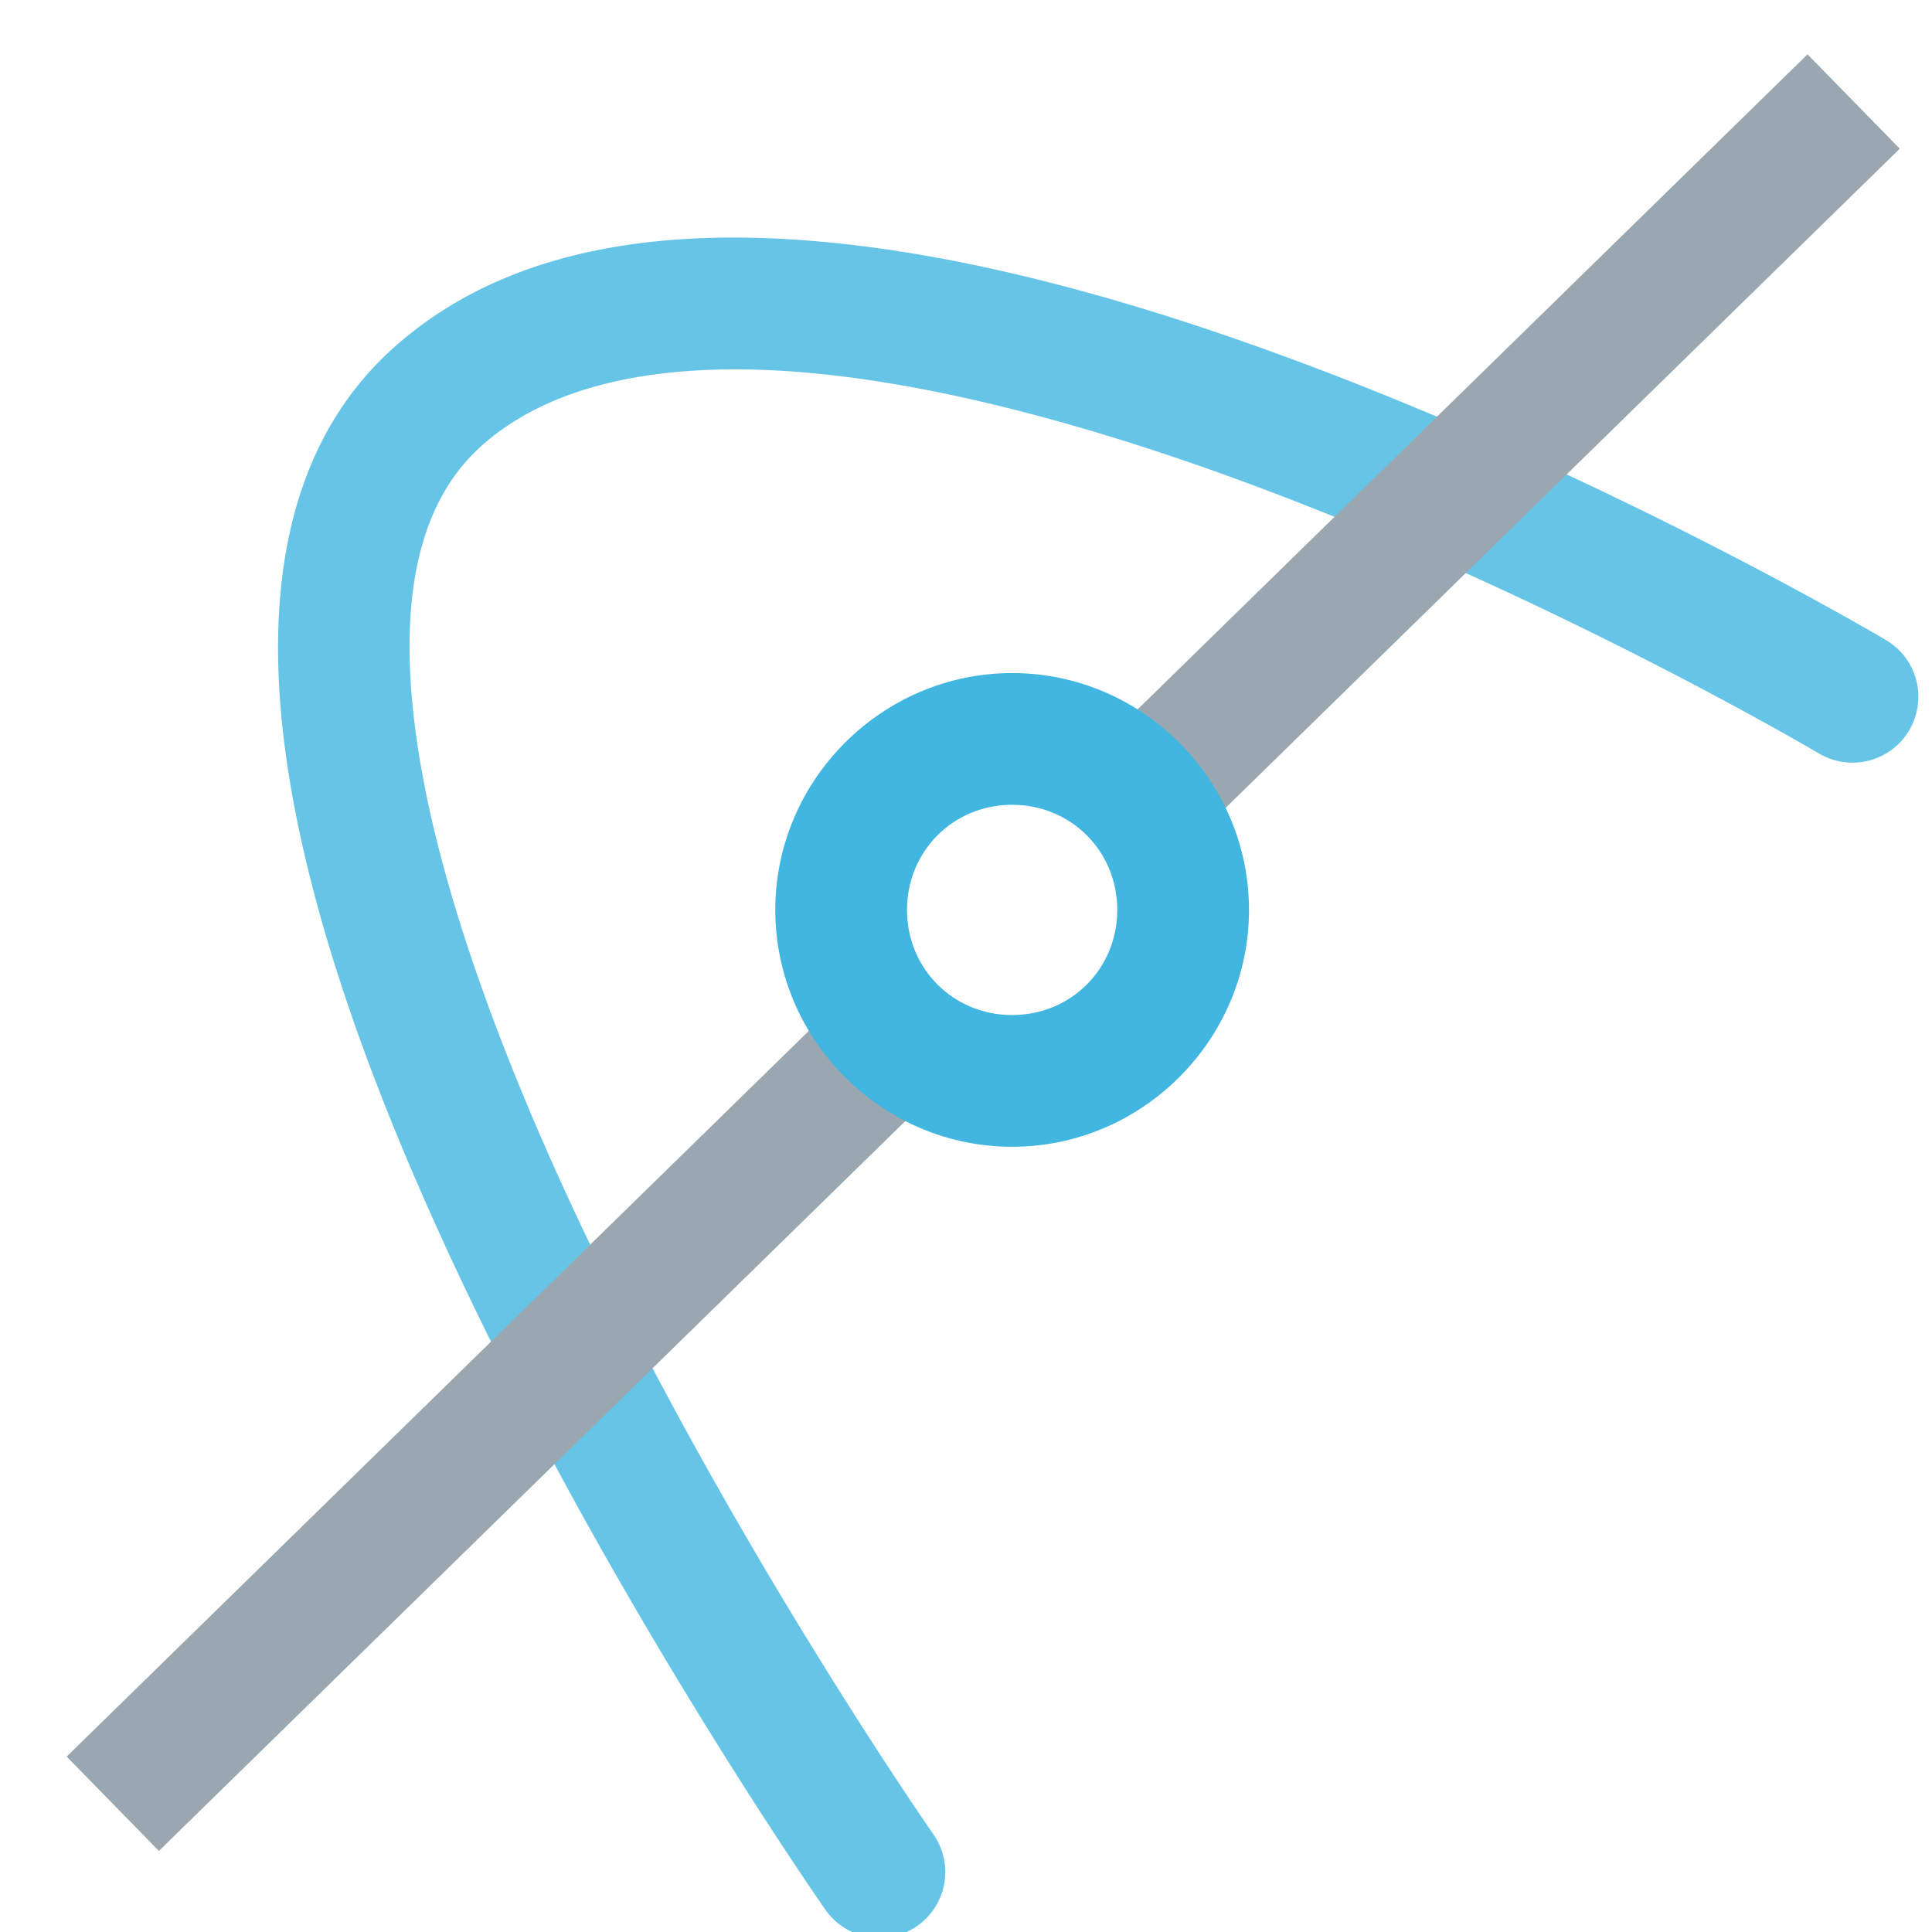 <?xml version="1.0" encoding="UTF-8" standalone="no"?>
<!-- Created with Inkscape (http://www.inkscape.org/) -->

<svg
   width="220mm"
   height="220mm"
   viewBox="0 0 220 220"
   version="1.1"
   id="svg8594"
   inkscape:version="1.1.1 (c3084ef, 2021-09-22)"
   sodipodi:docname="zgeometry-mid-point-chord.svg"
   xmlns:inkscape="http://www.inkscape.org/namespaces/inkscape"
   xmlns:sodipodi="http://sodipodi.sourceforge.net/DTD/sodipodi-0.dtd"
   xmlns="http://www.w3.org/2000/svg"
   xmlns:svg="http://www.w3.org/2000/svg">
  <sodipodi:namedview
     id="namedview8596"
     pagecolor="#ffffff"
     bordercolor="#666666"
     borderopacity="1.0"
     inkscape:pageshadow="2"
     inkscape:pageopacity="0.0"
     inkscape:pagecheckerboard="0"
     inkscape:document-units="mm"
     showgrid="false"
     width="220mm"
     inkscape:zoom="0.76095916"
     inkscape:cx="381.75505"
     inkscape:cy="397.52462"
     inkscape:window-width="1440"
     inkscape:window-height="759"
     inkscape:window-x="-15"
     inkscape:window-y="25"
     inkscape:window-maximized="0"
     inkscape:current-layer="layer1" />
  <defs
     id="defs8591">
    <inkscape:path-effect
       effect="bspline"
       id="path-effect9344"
       is_visible="true"
       lpeversion="1"
       weight="33.333"
       steps="2"
       helper_size="0"
       apply_no_weight="true"
       apply_with_weight="true"
       only_selected="false" />
    <inkscape:path-effect
       effect="bspline"
       id="path-effect9316"
       is_visible="true"
       lpeversion="1"
       weight="33.333"
       steps="2"
       helper_size="0"
       apply_no_weight="true"
       apply_with_weight="true"
       only_selected="false" />
    <inkscape:path-effect
       effect="bspline"
       id="path-effect8844"
       is_visible="true"
       lpeversion="1"
       weight="33.333"
       steps="2"
       helper_size="0"
       apply_no_weight="true"
       apply_with_weight="true"
       only_selected="false" />
    <inkscape:path-effect
       effect="bspline"
       id="path-effect8652"
       is_visible="true"
       lpeversion="1"
       weight="33.333"
       steps="2"
       helper_size="0"
       apply_no_weight="true"
       apply_with_weight="true"
       only_selected="false" />
  </defs>
  <g
     inkscape:label="Layer 1"
     inkscape:groupmode="layer"
     id="layer1">
    <path
       style="color:#000000;fill:#40b6e0;stroke-linecap:round;-inkscape-stroke:none;fill-opacity:0.8"
       d="M 79.602,27.133 C 66.429,27.691 54.214,31.182 44.809,39.611 31.836,51.237 29.903,69.51 32.883,88.205 35.863,106.901 43.706,127.2 52.744,146.25 c 18.077,38.101 41.246,71.215 41.246,71.215 a 7.5,7.5 0 0 0 10.443,1.854 7.5,7.5 0 0 0 1.854,-10.443 c 0,0 -22.601,-32.403 -39.99,-69.055 -8.695,-18.326 -16.009,-37.714 -18.602,-53.977 -2.592,-16.262 -0.51,-28.22 7.125,-35.062 8.067,-7.23 20.977,-9.734 36.914,-8.359 15.937,1.375 34.289,6.586 51.473,13.02 34.366,12.867 63.918,30.354 63.918,30.354 a 7.5,7.5 0 0 0 10.275,-2.627 7.5,7.5 0 0 0 -2.627,-10.277 c 0,0 -30.41,-18.056 -66.307,-31.496 C 130.518,34.674 111.163,29.041 93.023,27.477 88.488,27.085 83.992,26.947 79.602,27.133 Z"
       id="path8855" />
    <path
       id="path9220"
       style="color:#000000;fill:#9aa7b0;stroke-width:3.78;stroke-dashoffset:18;-inkscape-stroke:none;fill-opacity:1"
       d="M 776.707 23.35 L 480.752 312.738 A 95.932 95.932 0 0 1 519.076 354.561 L 816.342 63.891 L 776.707 23.35 z M 348.496 442.057 L 28.643 754.812 L 68.283 795.354 L 389.451 481.311 A 95.932 95.932 0 0 1 348.496 442.057 z "
       transform="scale(0.265)" />
    <path
       style="color:#000000;fill:#40b6e0;stroke-linecap:round;stroke-dashoffset:68.031;-inkscape-stroke:none;fill-opacity:1"
       d="m 115.254,76.643 c -14.807,0 -26.971,12.164 -26.971,26.971 0,14.807 12.164,26.971 26.971,26.971 14.807,0 26.971,-12.164 26.971,-26.971 0,-14.807 -12.164,-26.971 -26.971,-26.971 z m 0,15 c 6.7,0 11.971,5.27 11.971,11.971 0,6.7 -5.27,11.971 -11.971,11.971 -6.7,0 -11.971,-5.27 -11.971,-11.971 0,-6.7 5.27,-11.971 11.971,-11.971 z"
       id="path11066" />
  </g>
</svg>
